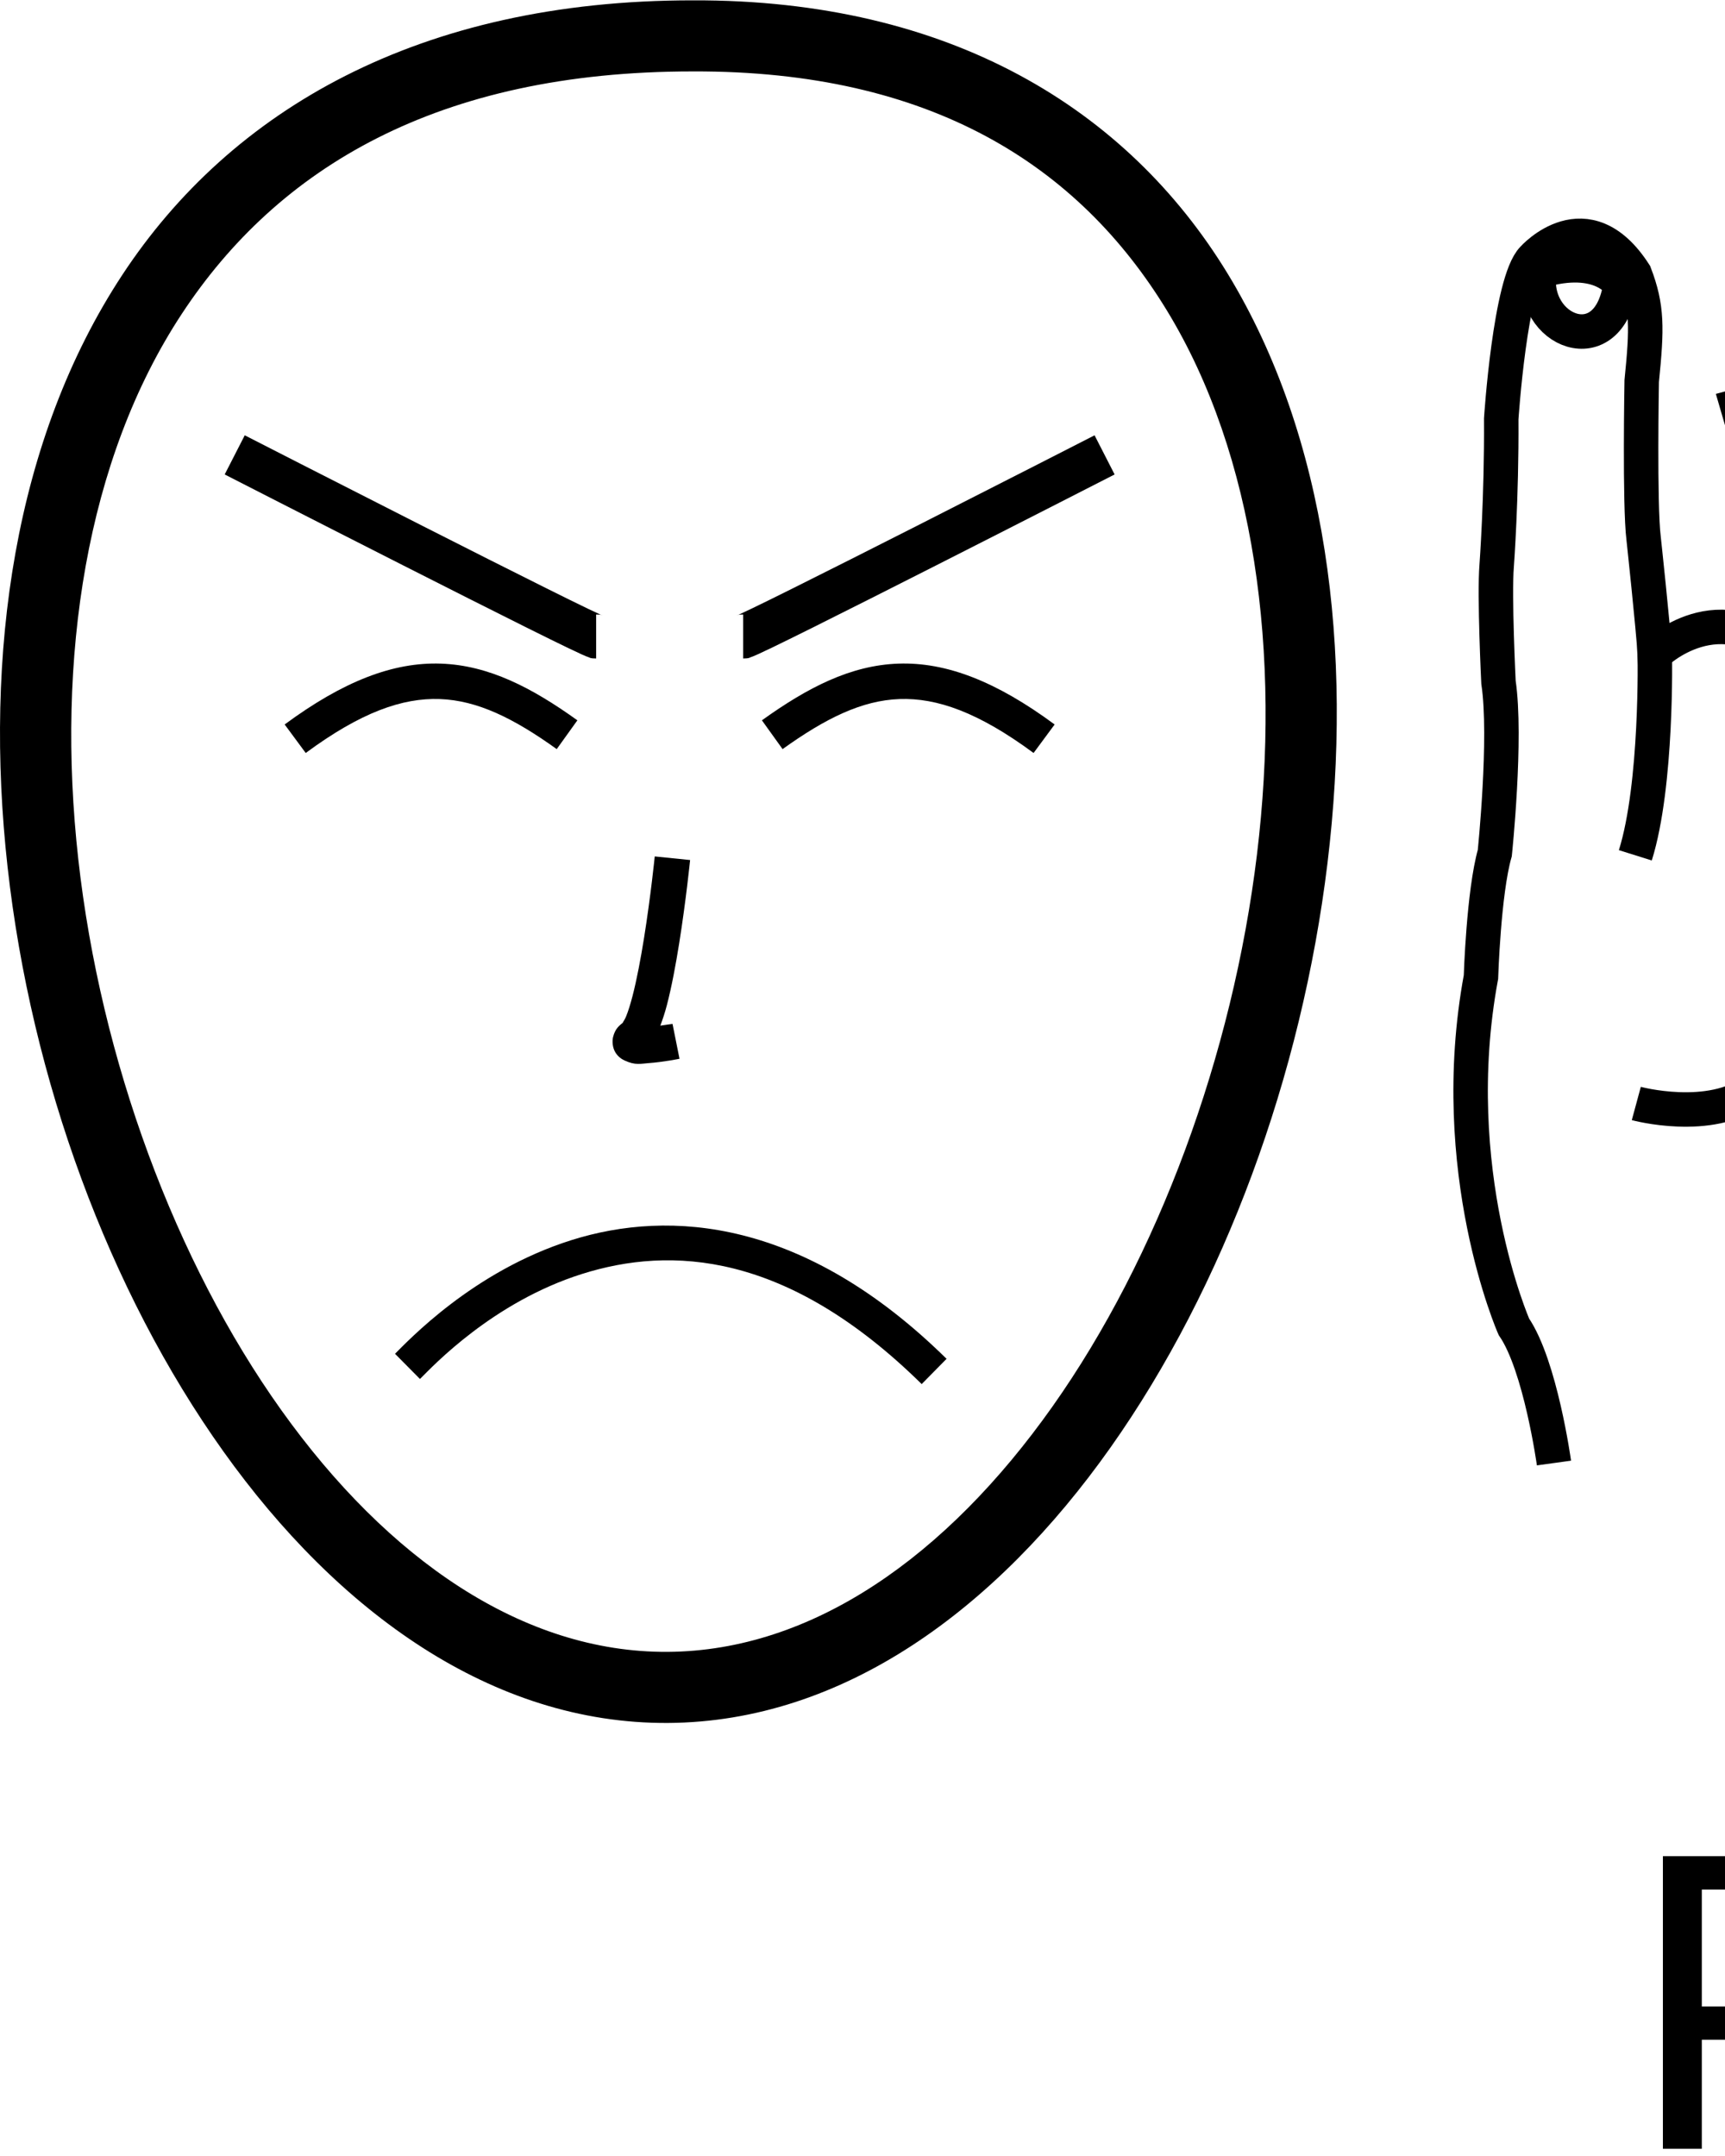 <?xml version="1.0" encoding="UTF-8" standalone="no"?>
<!-- Created with Inkscape (http://www.inkscape.org/) -->

<svg
   xmlns:dc="http://purl.org/dc/elements/1.1/"
   xmlns:cc="http://creativecommons.org/ns#"
   xmlns:rdf="http://www.w3.org/1999/02/22-rdf-syntax-ns#"
   xmlns:svg="http://www.w3.org/2000/svg"
   xmlns="http://www.w3.org/2000/svg"
   xmlns:sodipodi="http://sodipodi.sourceforge.net/DTD/sodipodi-0.dtd"
   xmlns:inkscape="http://www.inkscape.org/namespaces/inkscape"
   width="1000"
   height="1250"
   viewBox="0 0 1000 1250"
   version="1.1"
   id="svg2515"
   inkscape:version="0.92.4 (5da689c313, 2019-01-14)"
   sodipodi:docname="Preguiçoso.svg">
  <defs
     id="defs2509" />
  <sodipodi:namedview
     id="base"
     pagecolor="#ffffff"
     bordercolor="#666666"
     borderopacity="1.0"
     inkscape:pageopacity="0.0"
     inkscape:pageshadow="2"
     inkscape:zoom="0.25"
     inkscape:cx="1754.9522"
     inkscape:cy="654.18427"
     inkscape:document-units="px"
     inkscape:current-layer="layer1"
     showgrid="false"
     units="px"
     inkscape:window-width="1366"
     inkscape:window-height="715"
     inkscape:window-x="-8"
     inkscape:window-y="-8"
     inkscape:window-maximized="1" />
  <g
     inkscape:label="Camada 1"
     inkscape:groupmode="layer"
     id="layer1"
     transform="translate(0,33.729)">
    <path
       style="fill:none;stroke:#000000;stroke-width:19.985;stroke-linecap:butt;stroke-linejoin:miter;stroke-miterlimit:4;stroke-dasharray:none;stroke-opacity:1"
       d="m 900.853,814.498 c 0,0 -7.801,-56.431 -23.244,-79.004 0,0 -39.848,-90.461 -19.085,-202.743 0,0 1.538,-49.142 8.018,-71.886 0,0 6.971,-66.693 2.142,-99.014 0,0 -2.477,-50.147 -1.051,-67.63 0,0 2.932,-39.154 2.642,-85.073 0,0 5.131,-79.411 18.378,-92.981 0,0 30.916,-34.845 58.981,8.843 7.442,19.47 7.176,31.35 4.082,62.162 0,0 -1.297,71.777 1.094,91.177 0,0 5.66,52.488 6.498,67.235 0,0 37.753,-37.479 78.534,2.852 0,0 43.519,-58.481 95.139,1.998 0,0 29.934,-62.177 88.922,-14.543 0,0 27.155,16.944 38.018,66.334 0,0 9.582,68.048 21.211,99.439 11.628,31.391 13.593,42.488 13.593,42.488 0,0 0.926,17.193 26.438,6.29 0,0 97.426,-47.222 133.4,-74.932 0,0 47.079,-34.451 103.184,-19.882 2.939,-0.362 9.696,1.192 26.148,3.938 0,0 39.581,11.234 43.647,39.38 0,0 -1.272,13.883 -12.813,17.097 0,0 -34.838,7.876 -52.547,9.462 0,0 -36.464,14.044 -53.529,25.697 0,0 -14.351,14.302 -21.333,15.76 0,0 -10.155,9.607 -29.273,19.126 0,0 -56.799,47.585 -71.448,64.311 0,0 -40.105,37.768 -76.94,53.649 0,0 -86.265,50.621 -94.528,70.737"
       id="path2528"
       inkscape:connector-curvature="0"
       sodipodi:nodetypes="ccccccccccccccccscccccccccccccc" />
    <path
       style="fill:none;stroke:#000000;stroke-width:19.985;stroke-linecap:butt;stroke-linejoin:miter;stroke-miterlimit:4;stroke-dasharray:none;stroke-opacity:1"
       d="m 1132.981,350.434 c 0,0 1.715,28.435 8.423,58.643 0,0 3.873,12.055 4.139,28.733 0,0 4.099,9.044 7.626,8.609"
       id="path2530"
       inkscape:connector-curvature="0" />
    <path
       style="fill:none;stroke:#000000;stroke-width:19.985;stroke-linecap:butt;stroke-linejoin:miter;stroke-miterlimit:4;stroke-dasharray:none;stroke-opacity:1"
       d="m 1037.842,348.436 c 0,0 -8.4,14.165 -2.385,62.959 0.636,14.842 -3.213,32.027 6.619,39.17"
       id="path2532"
       inkscape:connector-curvature="0" />
    <path
       style="fill:none;stroke:#000000;stroke-width:19.985;stroke-linecap:butt;stroke-linejoin:miter;stroke-miterlimit:4;stroke-dasharray:none;stroke-opacity:1"
       d="m 959.309,345.585 c 0,0 1.561,75.602 -11.292,116.576"
       id="path2534"
       inkscape:connector-curvature="0" />
    <path
       style="fill:none;stroke:#000000;stroke-width:19.985;stroke-linecap:butt;stroke-linejoin:miter;stroke-miterlimit:4;stroke-dasharray:none;stroke-opacity:1"
       d="m 948.585,606.05 c 0,0 42.787,11.606 68.276,-7.573"
       id="path2536"
       inkscape:connector-curvature="0" />
    <path
       style="fill:none;stroke:#000000;stroke-width:19.985;stroke-linecap:butt;stroke-linejoin:miter;stroke-miterlimit:4;stroke-dasharray:none;stroke-opacity:1"
       d="m 1058.533,594.184 c 0,0 42.685,10.774 71.499,-8.814"
       id="path2538"
       inkscape:connector-curvature="0" />
    <path
       style="fill:none;stroke:#000000;stroke-width:19.985;stroke-linecap:butt;stroke-linejoin:miter;stroke-miterlimit:4;stroke-dasharray:none;stroke-opacity:1"
       d="m 1294.725,544.153 c 0.503,6.503 18.316,29.97 23.353,70.827"
       id="path2540"
       inkscape:connector-curvature="0" />
    <path
       style="fill:none;stroke:#000000;stroke-width:19.985;stroke-linecap:butt;stroke-linejoin:miter;stroke-miterlimit:4;stroke-dasharray:none;stroke-opacity:1"
       d="m 1202.384,562.946 c 0,0 37.811,5.467 63.515,-18.802"
       id="path2542"
       inkscape:connector-curvature="0" />
    <path
       style="fill:none;stroke:#000000;stroke-width:19.985;stroke-linecap:butt;stroke-linejoin:miter;stroke-miterlimit:4;stroke-dasharray:none;stroke-opacity:1"
       d="m 939.417,131.156 c 0,0 -11.138,-18.461 -46.95,-7.716 -5.811,34.559 40.322,54.117 46.95,7.716 z"
       id="path2544"
       inkscape:connector-curvature="0"
       sodipodi:nodetypes="ccc" />
    <path
       style="fill:none;stroke:#000000;stroke-width:19.985;stroke-linecap:butt;stroke-linejoin:miter;stroke-miterlimit:4;stroke-dasharray:none;stroke-opacity:1"
       d="m 1549.319,530.075 c 0,0 -7.026,-15.845 18.917,-20.833 0,0 24.546,-4.22 38.373,8.698"
       id="path2546"
       inkscape:connector-curvature="0" />
    <path
       inkscape:connector-curvature="0"
       id="path10-9-09-4-6-4-4-6-4-4-7-1-0-8-1-2-6-2-4-1-2-4-8-0-6-3-8-9-8-6-4-6-2-3-1-6-2-8"
       d="M 401.609,-33.528 C 242.792,-33.595 133.687,30.189 70.934,125.595 8.175,220.977 -9.337,345.552 4.381,468.857 18.098,592.166 63.103,714.75 129.547,807.847 195.989,900.945 285.444,965.8 387.191,965.202 488.892,964.591 577.619,899.058 643.67,805.647 709.721,712.234 754.638,589.703 769.558,466.705 784.474,343.705 769.518,219.781 711.578,124.756 653.628,29.732 550.939,-34.054 401.609,-33.528 Z m 0.037,41.212 h 0.049 0.049 C 539.663,7.183 625.209,62.246 676.421,146.217 c 51.213,83.968 66.364,199.157 52.25,315.516 C 714.56,578.095 671.324,695.19 610.047,781.854 548.77,868.514 470.995,923.481 386.975,923.986 303.004,924.48 224.686,870.174 163.121,783.906 101.554,697.645 58.315,580.676 45.37,464.298 32.424,347.926 49.833,232.694 105.395,148.233 160.957,63.768 253.563,7.637 401.663,7.684 Z"
       style="color:#000000;font-style:normal;font-variant:normal;font-weight:normal;font-stretch:normal;font-size:medium;line-height:normal;font-family:sans-serif;font-variant-ligatures:normal;font-variant-position:normal;font-variant-caps:normal;font-variant-numeric:normal;font-variant-alternates:normal;font-feature-settings:normal;text-indent:0;text-align:start;text-decoration:none;text-decoration-line:none;text-decoration-style:solid;text-decoration-color:#000000;letter-spacing:normal;word-spacing:normal;text-transform:none;writing-mode:lr-tb;direction:ltr;text-orientation:mixed;dominant-baseline:auto;baseline-shift:baseline;text-anchor:start;white-space:normal;shape-padding:0;clip-rule:nonzero;display:inline;overflow:visible;visibility:visible;opacity:1;isolation:auto;mix-blend-mode:normal;color-interpolation:sRGB;color-interpolation-filters:linearRGB;solid-color:#000000;solid-opacity:1;vector-effect:none;fill:#000000;fill-opacity:1;fill-rule:nonzero;stroke:none;stroke-width:41.213;stroke-linecap:butt;stroke-linejoin:miter;stroke-miterlimit:4;stroke-dasharray:none;stroke-dashoffset:0;stroke-opacity:1;color-rendering:auto;image-rendering:auto;shape-rendering:auto;text-rendering:auto;enable-background:accumulate" />
    <path
       inkscape:connector-curvature="0"
       id="path971-95-7-3-8-8-4-0-5-4-4-3-3-8-3-3-7-4-8-7-3-1-2-0-0-8-1-8-0-4-0-9-8-6-9-7-6"
       d="m 379.562,462.811 c 0,0 -2.322,22.95 -6.168,47.04 -1.922,12.047 -4.239,24.382 -6.727,33.959 -1.243,4.802 -2.545,8.921 -3.712,11.749 -1.167,2.831 -2.675,4.325 -1.593,3.415 -2.28,1.905 -4.697,3.492 -5.959,8.554 -0.632,2.518 -0.27,6.282 1.343,8.908 1.613,2.63 3.711,3.908 5.295,4.663 6.343,2.983 9.599,1.824 13.911,1.544 8.625,-0.602 17.963,-2.525 17.963,-2.525 l -4.04,-20.202 c 0,0 -4.405,0.566 -7.07,0.997 1.367,-3.664 2.657,-7.481 3.808,-11.926 2.779,-10.693 5.148,-23.47 7.129,-35.885 3.961,-24.832 6.321,-48.207 6.321,-48.207 z"
       style="color:#000000;font-style:normal;font-variant:normal;font-weight:normal;font-stretch:normal;font-size:medium;line-height:normal;font-family:sans-serif;font-variant-ligatures:normal;font-variant-position:normal;font-variant-caps:normal;font-variant-numeric:normal;font-variant-alternates:normal;font-feature-settings:normal;text-indent:0;text-align:start;text-decoration:none;text-decoration-line:none;text-decoration-style:solid;text-decoration-color:#000000;letter-spacing:normal;word-spacing:normal;text-transform:none;writing-mode:lr-tb;direction:ltr;text-orientation:mixed;dominant-baseline:auto;baseline-shift:baseline;text-anchor:start;white-space:normal;shape-padding:0;clip-rule:nonzero;display:inline;overflow:visible;visibility:visible;opacity:1;isolation:auto;mix-blend-mode:normal;color-interpolation:sRGB;color-interpolation-filters:linearRGB;solid-color:#000000;solid-opacity:1;vector-effect:none;fill:#000000;fill-opacity:1;fill-rule:nonzero;stroke:none;stroke-width:20.606;stroke-linecap:butt;stroke-linejoin:miter;stroke-miterlimit:4;stroke-dasharray:none;stroke-dashoffset:0;stroke-opacity:1;color-rendering:auto;image-rendering:auto;shape-rendering:auto;text-rendering:auto;enable-background:accumulate" />
    <path
       style="fill:none;stroke:#000000;stroke-width:19.985;stroke-linecap:butt;stroke-linejoin:miter;stroke-miterlimit:4;stroke-dasharray:none;stroke-opacity:1"
       d="m 2437.9,864.1 c 0,0 -16.514,-54.522 -35.291,-74.407 0,0 -53.48,-83.132 -50.499,-197.279 0,0 -6.152,-48.78 -3.301,-72.256 0,0 -3.525,-66.963 -13.34,-98.135 0,0 -10.274,-49.146 -11.595,-66.637 0,0 -3.216,-39.132 -10.67,-84.442 0,0 -7.328,-79.239 3.639,-94.71 0,0 25.098,-39.244 59.638,-0.472 10.39,18.069 11.982,29.846 13.735,60.763 0,0 9.923,71.1 15.313,89.888 0,0 13.783,50.961 16.913,65.397 0,0 31.44,-42.912 78.016,-9.442 0,0 33.857,-64.557 94.285,-12.877 0,0 19.861,-66.088 85.562,-28.245 0,0 29.467,12.497 47.906,59.586 0,0 20.087,65.719 36.472,94.91 16.386,29.191 20.059,39.846 20.059,39.846 0,0 3.598,16.838 27.096,2.086 0,0 88.861,-61.851 120.068,-94.837 0,0 41.124,-41.377 98.816,-35.745 2.847,-0.817 9.763,-0.336 26.442,-0.192 0,0 40.849,4.918 49.259,32.084 0,0 0.91,13.912 -9.987,18.887 0,0 -33.181,13.217 -50.425,17.548 0,0 -33.825,19.564 -48.862,33.737 0,0 -11.942,16.367 -18.611,18.896 0,0 -8.531,11.075 -25.929,23.461 0,0 -48.675,55.868 -60.533,74.675 0,0 -33.718,43.566 -67.622,65.001 0,0 -77.306,63.466 -82.327,84.625"
       id="path2528-5"
       inkscape:connector-curvature="0"
       sodipodi:nodetypes="ccccccccccccccccscccccccccccccc" />
    <path
       style="fill:none;stroke:#000000;stroke-width:19.985;stroke-linecap:butt;stroke-linejoin:miter;stroke-miterlimit:4;stroke-dasharray:none;stroke-opacity:1"
       d="m 2594.745,369.491 c 0,0 6.133,27.819 17.474,56.609 0,0 5.707,11.303 8.573,27.735 0,0 5.46,8.293 8.876,7.313"
       id="path2530-2"
       inkscape:connector-curvature="0" />
    <path
       style="fill:none;stroke:#000000;stroke-width:19.985;stroke-linecap:butt;stroke-linejoin:miter;stroke-miterlimit:4;stroke-dasharray:none;stroke-opacity:1"
       d="m 2500.46,382.368 c 0,0 -6.085,15.303 7.473,62.559 2.945,14.561 1.825,32.136 12.652,37.657"
       id="path2532-8"
       inkscape:connector-curvature="0" />
    <path
       style="fill:none;stroke:#000000;stroke-width:19.985;stroke-linecap:butt;stroke-linejoin:miter;stroke-miterlimit:4;stroke-dasharray:none;stroke-opacity:1"
       d="m 2422.444,391.81 c 0,0 13.343,74.432 7.044,116.91"
       id="path2534-1"
       inkscape:connector-curvature="0" />
    <path
       style="fill:none;stroke:#000000;stroke-width:19.985;stroke-linecap:butt;stroke-linejoin:miter;stroke-miterlimit:4;stroke-dasharray:none;stroke-opacity:1"
       d="m 2452.51,650.756 c 0,0 44.075,4.784 66.257,-18.137"
       id="path2536-2"
       inkscape:connector-curvature="0" />
    <path
       style="fill:none;stroke:#000000;stroke-width:19.985;stroke-linecap:butt;stroke-linejoin:miter;stroke-miterlimit:4;stroke-dasharray:none;stroke-opacity:1"
       d="m 2559.257,621.874 c 0,0 43.844,3.979 69.246,-19.867"
       id="path2538-8"
       inkscape:connector-curvature="0" />
    <path
       style="fill:none;stroke:#000000;stroke-width:19.985;stroke-linecap:butt;stroke-linejoin:miter;stroke-miterlimit:4;stroke-dasharray:none;stroke-opacity:1"
       d="m 2784.744,535.587 c 1.512,6.345 22.77,26.743 34.122,66.313"
       id="path2540-9"
       inkscape:connector-curvature="0" />
    <path
       style="fill:none;stroke:#000000;stroke-width:19.985;stroke-linecap:butt;stroke-linejoin:miter;stroke-miterlimit:4;stroke-dasharray:none;stroke-opacity:1"
       d="m 2696.469,568.564 c 0,0 38.2,-0.502 59.802,-28.486"
       id="path2542-9"
       inkscape:connector-curvature="0" />
    <path
       style="fill:none;stroke:#000000;stroke-width:19.985;stroke-linecap:butt;stroke-linejoin:miter;stroke-miterlimit:4;stroke-dasharray:none;stroke-opacity:1"
       d="m 2369.325,183.114 c 0,0 -13.883,-16.496 -47.579,-0.293 -0.346,35.043 48.275,47.159 47.579,0.293 z"
       id="path2544-3"
       inkscape:connector-curvature="0"
       sodipodi:nodetypes="ccc" />
    <path
       style="fill:none;stroke:#000000;stroke-width:19.985;stroke-linecap:butt;stroke-linejoin:miter;stroke-miterlimit:4;stroke-dasharray:none;stroke-opacity:1"
       d="m 3034.02,481.941 c 0,0 -9.413,-14.553 15.433,-23.531 0,0 23.586,-7.999 39.26,2.601"
       id="path2546-9"
       inkscape:connector-curvature="0" />
    <path
       inkscape:connector-curvature="0"
       id="path10-9-09-4-6-4-4-6-4-4-7-1-0-8-1-2-6-2-4-1-2-4-8-0-6-3-8-9-8-6-4-6-2-3-1-6-2-8-3"
       d="m 2038.178,-32.464 c -158.817,-0.067 -267.922,63.717 -330.675,159.123 -62.759,95.382 -80.271,219.957 -66.553,343.262 13.717,123.309 58.723,245.893 125.166,338.99 66.443,93.097 155.897,157.953 257.644,157.355 101.701,-0.612 190.428,-66.144 256.478,-159.555 30.276,-42.818 56.112,-91.755 76.654,-144.05 l -4.782,-70.248 -4.731,-424.317 20.102,-6.208 c -5.819,-12.418 -12.257,-24.459 -19.335,-36.068 -57.95,-95.024 -160.639,-158.81 -309.969,-158.284 z m 0.037,41.212 h 0.05 0.049 c 137.918,-0.501 223.464,54.562 274.676,138.533 3.603,5.907 7.027,11.969 10.276,18.175 l 24.113,2.64 4.731,424.317 -5.091,-33.31 c -21.256,82.657 -56.118,161.182 -100.403,223.815 -61.278,86.66 -139.052,141.627 -223.072,142.132 -83.971,0.494 -162.289,-53.812 -223.854,-140.08 -61.567,-86.261 -104.805,-203.23 -117.751,-319.608 -12.946,-116.372 4.464,-231.604 60.025,-316.065 C 1797.526,64.832 1890.132,8.702 2038.233,8.749 Z"
       style="color:#000000;font-style:normal;font-variant:normal;font-weight:normal;font-stretch:normal;font-size:medium;line-height:normal;font-family:sans-serif;font-variant-ligatures:normal;font-variant-position:normal;font-variant-caps:normal;font-variant-numeric:normal;font-variant-alternates:normal;font-feature-settings:normal;text-indent:0;text-align:start;text-decoration:none;text-decoration-line:none;text-decoration-style:solid;text-decoration-color:#000000;letter-spacing:normal;word-spacing:normal;text-transform:none;writing-mode:lr-tb;direction:ltr;text-orientation:mixed;dominant-baseline:auto;baseline-shift:baseline;text-anchor:start;white-space:normal;shape-padding:0;clip-rule:nonzero;display:inline;overflow:visible;visibility:visible;opacity:1;isolation:auto;mix-blend-mode:normal;color-interpolation:sRGB;color-interpolation-filters:linearRGB;solid-color:#000000;solid-opacity:1;vector-effect:none;fill:#000000;fill-opacity:1;fill-rule:nonzero;stroke:none;stroke-width:41.213;stroke-linecap:butt;stroke-linejoin:miter;stroke-miterlimit:4;stroke-dasharray:none;stroke-dashoffset:0;stroke-opacity:1;color-rendering:auto;image-rendering:auto;shape-rendering:auto;text-rendering:auto;enable-background:accumulate"
       sodipodi:nodetypes="ccccccccccccccccccccccccccc" />
    <path
       inkscape:connector-curvature="0"
       id="path971-95-7-3-8-8-4-0-5-4-4-3-3-8-3-3-7-4-8-7-3-1-2-0-0-8-1-8-0-4-0-9-8-6-9-7-6-6"
       d="m 2016.131,463.875 c 0,0 -2.323,22.95 -6.168,47.04 -1.922,12.047 -4.239,24.382 -6.728,33.959 -1.243,4.802 -2.546,8.921 -3.712,11.749 -1.167,2.831 -2.675,4.325 -1.593,3.415 -2.28,1.905 -4.697,3.492 -5.959,8.554 -0.632,2.518 -0.27,6.282 1.343,8.908 1.613,2.63 3.711,3.908 5.295,4.663 6.343,2.983 9.599,1.824 13.911,1.544 8.625,-0.602 17.963,-2.525 17.963,-2.525 l -4.04,-20.202 c 0,0 -4.405,0.566 -7.07,0.997 1.367,-3.664 2.657,-7.481 3.808,-11.926 2.779,-10.693 5.148,-23.47 7.129,-35.885 3.961,-24.832 6.321,-48.207 6.321,-48.207 z"
       style="color:#000000;font-style:normal;font-variant:normal;font-weight:normal;font-stretch:normal;font-size:medium;line-height:normal;font-family:sans-serif;font-variant-ligatures:normal;font-variant-position:normal;font-variant-caps:normal;font-variant-numeric:normal;font-variant-alternates:normal;font-feature-settings:normal;text-indent:0;text-align:start;text-decoration:none;text-decoration-line:none;text-decoration-style:solid;text-decoration-color:#000000;letter-spacing:normal;word-spacing:normal;text-transform:none;writing-mode:lr-tb;direction:ltr;text-orientation:mixed;dominant-baseline:auto;baseline-shift:baseline;text-anchor:start;white-space:normal;shape-padding:0;clip-rule:nonzero;display:inline;overflow:visible;visibility:visible;opacity:1;isolation:auto;mix-blend-mode:normal;color-interpolation:sRGB;color-interpolation-filters:linearRGB;solid-color:#000000;solid-opacity:1;vector-effect:none;fill:#000000;fill-opacity:1;fill-rule:nonzero;stroke:none;stroke-width:20.606;stroke-linecap:butt;stroke-linejoin:miter;stroke-miterlimit:4;stroke-dasharray:none;stroke-dashoffset:0;stroke-opacity:1;color-rendering:auto;image-rendering:auto;shape-rendering:auto;text-rendering:auto;enable-background:accumulate" />
    <path
       style="fill:none;stroke:#000000;stroke-width:15;stroke-linecap:butt;stroke-linejoin:miter;stroke-miterlimit:4;stroke-dasharray:none;stroke-opacity:1"
       d="m 1004.043,199.9 324.551,-86.963 -14.494,-54.092 120.025,69.296 -68.589,118.8 -12.165,-45.399 -323.585,86.704 z"
       id="path3172"
       inkscape:connector-curvature="0" />
    <path
       style="fill:none;stroke:#000000;stroke-width:15;stroke-linecap:butt;stroke-linejoin:miter;stroke-miterlimit:4;stroke-dasharray:none;stroke-opacity:1"
       d="m 2858.133,164.796 -324.551,86.963 14.494,54.092 -120.025,-69.296 68.589,-118.8 12.165,45.399 323.585,-86.704 z"
       id="path3172-8"
       inkscape:connector-curvature="0"
       inkscape:transform-center-x="-11.76391"
       inkscape:transform-center-y="-184.22166" />
    <path
       style="font-style:normal;font-weight:normal;font-size:233.333px;line-height:1.25;font-family:sans-serif;letter-spacing:0px;word-spacing:0px;fill:#000000;fill-opacity:1;stroke:none"
       d="M 1633.809 1075.022 L 1633.809 1097.238 L 1657.961 1097.238 L 1657.961 1075.022 L 1633.809 1075.022 z M 964 1076.162 L 964 1245.807 L 986.559 1245.807 L 986.559 1182.574 L 1009.117 1182.574 C 1021.27 1182.574 1031.333 1181.13 1039.309 1178.244 C 1047.284 1175.282 1054.196 1170.878 1060.045 1165.029 C 1064.754 1160.32 1068.4 1154.775 1070.982 1148.395 C 1073.641 1141.938 1074.971 1134.951 1074.971 1127.432 C 1074.971 1117.557 1073.185 1109.392 1069.615 1102.936 C 1066.121 1096.479 1061.146 1091.087 1054.689 1086.758 C 1049.221 1083.112 1042.954 1080.452 1035.891 1078.781 C 1028.827 1077.034 1020.207 1076.162 1010.029 1076.162 L 964 1076.162 z M 986.559 1095.529 L 1008.889 1095.529 C 1016.028 1095.529 1021.916 1096.062 1026.549 1097.125 C 1031.258 1098.112 1035.436 1099.784 1039.082 1102.139 C 1043.259 1104.873 1046.373 1108.405 1048.424 1112.734 C 1050.475 1117.064 1051.5 1122.151 1051.5 1128 C 1051.5 1133.013 1050.74 1137.533 1049.221 1141.559 C 1047.778 1145.584 1045.271 1149.421 1041.701 1153.066 C 1038.131 1156.636 1033.499 1159.257 1027.803 1160.928 C 1022.106 1162.523 1014.701 1163.32 1005.586 1163.32 L 986.559 1163.32 L 986.559 1095.529 z M 1255.781 1115.012 C 1237.248 1115.012 1222.284 1121.127 1210.891 1133.355 C 1199.573 1145.584 1193.916 1162.104 1193.916 1182.916 C 1193.916 1203.956 1199.841 1220.21 1211.689 1231.68 C 1223.538 1243.073 1240.019 1248.77 1261.135 1248.77 C 1269.414 1248.77 1277.314 1247.744 1284.834 1245.693 C 1292.353 1243.643 1299.72 1241.097 1306.936 1238.059 L 1306.936 1214.703 L 1305.797 1214.703 C 1302.075 1218.045 1295.809 1221.463 1286.998 1224.957 C 1278.263 1228.375 1269.567 1230.084 1260.908 1230.084 C 1254.376 1230.084 1248.375 1229.172 1242.906 1227.35 C 1237.514 1225.527 1232.842 1222.792 1228.893 1219.147 C 1224.791 1215.425 1221.564 1210.677 1219.209 1204.904 C 1216.854 1199.056 1215.676 1192.22 1215.676 1184.397 L 1309.443 1184.397 L 1309.443 1172.775 C 1309.443 1154.318 1304.772 1140.077 1295.43 1130.051 C 1286.163 1120.025 1272.947 1115.012 1255.781 1115.012 z M 1389.424 1115.012 C 1382.436 1115.012 1375.409 1116.532 1368.346 1119.57 C 1361.282 1122.533 1355.281 1126.709 1350.344 1132.102 C 1345.027 1137.874 1340.811 1144.749 1337.697 1152.725 C 1334.659 1160.624 1333.141 1170.041 1333.141 1180.978 C 1333.141 1200.955 1337.584 1216.449 1346.471 1227.463 C 1355.433 1238.4 1367.51 1243.869 1382.701 1243.869 C 1391.816 1243.869 1399.298 1242.616 1405.147 1240.109 C 1411.071 1237.527 1417.261 1233.653 1423.717 1228.488 L 1423.717 1240.109 C 1423.717 1245.274 1423.147 1249.946 1422.008 1254.123 C 1420.869 1258.301 1418.969 1261.872 1416.311 1264.834 C 1413.652 1267.948 1409.932 1270.378 1405.147 1272.125 C 1400.361 1273.872 1394.323 1274.746 1387.031 1274.746 C 1379.436 1274.746 1371.84 1273.721 1364.244 1271.67 C 1356.649 1269.695 1351.103 1268.023 1347.609 1266.656 L 1346.471 1266.656 L 1346.471 1288.531 C 1352.699 1290.278 1359.003 1291.608 1365.383 1292.52 C 1371.839 1293.507 1378.447 1294 1385.207 1294 C 1405.563 1294 1420.641 1288.95 1430.439 1278.848 C 1440.238 1268.746 1445.137 1252.909 1445.137 1231.338 L 1445.137 1118.545 L 1425.084 1118.545 L 1423.717 1124.014 C 1418.172 1120.976 1412.894 1118.734 1407.881 1117.291 C 1402.944 1115.772 1396.791 1115.012 1389.424 1115.012 z M 1870.674 1115.012 C 1852.672 1115.012 1838.354 1121.05 1827.721 1133.127 C 1817.163 1145.128 1811.885 1161.497 1811.885 1182.232 C 1811.885 1202.968 1817.163 1219.337 1827.721 1231.338 C 1838.354 1243.339 1852.672 1249.338 1870.674 1249.338 C 1888.523 1249.338 1902.765 1243.339 1913.398 1231.338 C 1924.032 1219.337 1929.348 1202.968 1929.348 1182.232 C 1929.348 1161.497 1924.032 1145.128 1913.398 1133.127 C 1902.765 1121.05 1888.523 1115.012 1870.674 1115.012 z M 2134.084 1115.012 C 2116.083 1115.012 2101.767 1121.05 2091.133 1133.127 C 2080.575 1145.128 2075.295 1161.497 2075.295 1182.232 C 2075.295 1202.968 2080.575 1219.337 2091.133 1231.338 C 2101.767 1243.339 2116.083 1249.338 2134.084 1249.338 C 2151.933 1249.338 2166.175 1243.339 2176.809 1231.338 C 2187.442 1219.337 2192.76 1202.968 2192.76 1182.232 C 2192.76 1161.497 2187.442 1145.128 2176.809 1133.127 C 2166.175 1121.05 2151.933 1115.012 2134.084 1115.012 z M 2006.025 1115.469 C 1997.898 1115.469 1990.53 1116.532 1983.922 1118.658 C 1977.39 1120.709 1971.998 1123.52 1967.744 1127.09 C 1963.339 1130.736 1960.035 1134.875 1957.832 1139.508 C 1955.705 1144.141 1954.641 1149.078 1954.641 1154.318 C 1954.641 1162.673 1956.959 1169.737 1961.592 1175.51 C 1966.301 1181.206 1974.237 1185.536 1985.402 1188.498 C 1989.428 1189.561 1993.871 1190.55 1998.732 1191.461 C 2003.669 1192.372 2007.657 1193.17 2010.695 1193.853 C 2018.898 1195.676 2024.444 1197.879 2027.33 1200.461 C 2030.216 1203.043 2031.66 1206.842 2031.66 1211.855 C 2031.66 1218.388 2029 1223.173 2023.684 1226.211 C 2018.367 1229.249 2011 1230.768 2001.582 1230.768 C 1993.986 1230.768 1986.049 1229.286 1977.77 1226.324 C 1969.491 1223.286 1961.971 1219.222 1955.211 1214.133 L 1954.072 1214.133 L 1954.072 1238.174 C 1959.389 1240.832 1965.958 1243.3 1973.781 1245.578 C 1981.681 1247.781 1990.339 1248.883 1999.758 1248.883 C 2016.392 1248.883 2029.494 1245.16 2039.064 1237.717 C 2048.711 1230.273 2053.535 1220.742 2053.535 1209.121 C 2053.535 1199.855 2050.838 1192.41 2045.445 1186.789 C 2040.053 1181.244 2032.382 1177.333 2022.432 1175.055 C 2019.166 1174.295 2015.064 1173.46 2010.127 1172.549 C 2005.266 1171.637 2000.86 1170.726 1996.91 1169.814 C 1989.77 1168.143 1984.606 1165.979 1981.416 1163.32 C 1978.15 1160.662 1976.516 1156.712 1976.516 1151.471 C 1976.516 1145.546 1979.213 1141.103 1984.605 1138.141 C 1989.998 1135.102 1996.606 1133.584 2004.43 1133.584 C 2011.949 1133.584 2019.62 1134.988 2027.443 1137.799 C 2035.267 1140.533 2041.914 1143.914 2047.383 1147.939 L 2048.521 1147.939 L 2048.521 1125.039 C 2043.357 1122.381 2036.862 1120.139 2029.039 1118.316 C 2021.292 1116.418 2013.621 1115.469 2006.025 1115.469 z M 1752.525 1115.582 C 1733.764 1115.582 1718.649 1121.506 1707.18 1133.355 C 1695.786 1145.204 1690.09 1161.534 1690.09 1182.346 C 1690.09 1193.511 1691.61 1203.272 1694.648 1211.627 C 1697.687 1219.982 1701.977 1226.895 1707.522 1232.363 C 1712.99 1237.832 1719.561 1241.934 1727.232 1244.668 C 1734.904 1247.326 1743.335 1248.654 1752.525 1248.654 C 1754.424 1248.654 1755.905 1248.58 1756.969 1248.428 C 1758.108 1248.276 1759.285 1248.123 1760.5 1247.971 C 1760.652 1249.49 1760.766 1251.124 1760.842 1252.871 C 1760.994 1254.618 1761.07 1256.327 1761.07 1257.998 C 1761.07 1264.682 1759.21 1269.505 1755.488 1272.467 C 1751.766 1275.429 1745.956 1276.91 1738.057 1276.91 C 1734.259 1276.91 1730.688 1276.417 1727.346 1275.43 C 1724.004 1274.442 1721.346 1273.568 1719.371 1272.809 L 1718.346 1272.809 L 1718.346 1291.037 C 1721.764 1291.949 1725.675 1292.671 1730.08 1293.203 C 1734.486 1293.735 1738.094 1294 1740.904 1294 C 1751.994 1294 1760.994 1290.733 1767.906 1284.201 C 1774.894 1277.669 1778.389 1268.252 1778.389 1255.947 C 1778.389 1253.821 1778.275 1251.656 1778.047 1249.453 C 1777.895 1247.326 1777.704 1245.541 1777.477 1244.098 C 1779.679 1243.414 1782.223 1242.503 1785.109 1241.363 C 1788.072 1240.148 1790.806 1238.971 1793.312 1237.832 L 1793.312 1214.248 L 1792.174 1214.248 C 1790.579 1215.539 1788.414 1217.095 1785.68 1218.918 C 1782.945 1220.665 1780.02 1222.337 1776.906 1223.932 C 1773.336 1225.755 1769.311 1227.236 1764.83 1228.375 C 1760.349 1229.514 1755.943 1230.084 1751.613 1230.084 C 1739.157 1230.084 1729.472 1225.982 1722.561 1217.779 C 1715.725 1209.5 1712.307 1197.689 1712.307 1182.346 C 1712.307 1166.547 1715.801 1154.584 1722.789 1146.457 C 1729.853 1138.254 1739.46 1134.152 1751.613 1134.152 C 1758.221 1134.152 1764.983 1135.52 1771.895 1138.254 C 1778.882 1140.988 1785.642 1144.901 1792.174 1149.99 L 1793.312 1149.99 L 1793.312 1126.178 C 1787.464 1123.216 1781.009 1120.709 1773.945 1118.658 C 1766.957 1116.607 1759.817 1115.582 1752.525 1115.582 z M 1103.111 1118.545 L 1103.111 1245.807 L 1124.531 1245.807 L 1124.531 1155.459 C 1130.228 1150.826 1136.152 1147.066 1142.305 1144.18 C 1148.457 1141.217 1154.837 1139.736 1161.445 1139.736 C 1165.547 1139.736 1169.079 1139.925 1172.041 1140.305 C 1175.079 1140.609 1178.193 1141.141 1181.383 1141.9 L 1182.522 1141.9 L 1182.522 1119.912 C 1179.179 1119.38 1176.673 1119.039 1175.002 1118.887 C 1173.331 1118.659 1170.636 1118.545 1166.914 1118.545 C 1160.154 1118.545 1153.507 1119.987 1146.975 1122.873 C 1140.518 1125.683 1133.038 1130.508 1124.531 1137.344 L 1124.531 1118.545 L 1103.111 1118.545 z M 1486.379 1118.545 L 1486.379 1201.145 C 1486.379 1216.943 1490.101 1228.945 1497.545 1237.148 C 1504.988 1245.276 1515.394 1249.338 1528.762 1249.338 C 1536.737 1249.338 1544.029 1247.819 1550.637 1244.781 C 1557.245 1241.743 1564.157 1237.376 1571.373 1231.68 L 1571.373 1245.807 L 1592.793 1245.807 L 1592.793 1118.545 L 1571.373 1118.545 L 1571.373 1213.564 C 1565.676 1218.046 1559.524 1221.729 1552.916 1224.615 C 1546.384 1227.502 1540.345 1228.945 1534.801 1228.945 C 1528.572 1228.945 1523.825 1228.185 1520.559 1226.666 C 1517.293 1225.147 1514.635 1222.717 1512.584 1219.375 C 1510.609 1216.109 1509.319 1212.196 1508.711 1207.639 C 1508.103 1203.005 1507.799 1197.462 1507.799 1191.006 L 1507.799 1118.545 L 1486.379 1118.545 z M 1635.176 1118.545 L 1635.176 1245.807 L 1656.594 1245.807 L 1656.594 1118.545 L 1635.176 1118.545 z M 1254.641 1132.672 C 1266.034 1132.672 1274.504 1135.748 1280.049 1141.9 C 1285.669 1148.053 1288.518 1156.749 1288.594 1167.99 L 1215.676 1167.99 C 1216.587 1157.964 1220.424 1149.572 1227.184 1142.812 C 1234.02 1136.053 1243.171 1132.672 1254.641 1132.672 z M 1870.674 1133.469 C 1882.143 1133.469 1891.104 1137.496 1897.561 1145.547 C 1904.017 1153.522 1907.246 1165.75 1907.246 1182.232 C 1907.246 1198.335 1903.979 1210.488 1897.447 1218.691 C 1890.991 1226.819 1882.067 1230.881 1870.674 1230.881 C 1859.129 1230.881 1850.128 1226.779 1843.672 1218.576 C 1837.216 1210.297 1833.986 1198.183 1833.986 1182.232 C 1833.986 1165.75 1837.176 1153.522 1843.557 1145.547 C 1850.013 1137.496 1859.053 1133.469 1870.674 1133.469 z M 2134.084 1133.469 C 2145.553 1133.469 2154.517 1137.496 2160.973 1145.547 C 2167.429 1153.522 2170.656 1165.75 2170.656 1182.232 C 2170.656 1198.335 2167.392 1210.488 2160.859 1218.691 C 2154.403 1226.819 2145.477 1230.881 2134.084 1230.881 C 2122.539 1230.881 2113.538 1226.779 2107.082 1218.576 C 2100.626 1210.297 2097.398 1198.183 2097.398 1182.232 C 2097.398 1165.75 2100.588 1153.522 2106.969 1145.547 C 2113.425 1137.496 2122.463 1133.469 2134.084 1133.469 z M 1393.184 1134.268 C 1398.045 1134.268 1402.905 1134.837 1407.766 1135.977 C 1412.703 1137.04 1418.02 1138.863 1423.717 1141.445 L 1423.717 1210.83 C 1418.476 1214.856 1412.703 1218.083 1406.398 1220.514 C 1400.17 1222.868 1393.943 1224.045 1387.715 1224.045 C 1376.094 1224.045 1367.777 1220.362 1362.764 1212.994 C 1357.751 1205.627 1355.244 1194.803 1355.244 1180.523 C 1355.244 1165.484 1358.623 1154.014 1365.383 1146.115 C 1372.143 1138.216 1381.411 1134.268 1393.184 1134.268 z "
       transform="translate(0,-33.729)"
       id="text3191" />
    <path
       inkscape:connector-curvature="0"
       id="path59-1-8-3-29-8-0-3-3-4-9-5-2-0-9-0-2"
       d="m 255.714,351.032 c -27.699,-0.995 -56.672,10.148 -90.694,35.277 l 12.209,16.53 c 31.907,-23.568 55.997,-32.056 77.747,-31.271 21.745,0.783 42.717,11.059 67.76,29.021 l 11.975,-16.691 c -26.422,-18.961 -51.292,-31.87 -78.997,-32.866 z"
       style="color:#000000;font-style:normal;font-variant:normal;font-weight:normal;font-stretch:normal;font-size:medium;line-height:normal;font-family:sans-serif;font-variant-ligatures:normal;font-variant-position:normal;font-variant-caps:normal;font-variant-numeric:normal;font-variant-alternates:normal;font-feature-settings:normal;text-indent:0;text-align:start;text-decoration:none;text-decoration-line:none;text-decoration-style:solid;text-decoration-color:#000000;letter-spacing:normal;word-spacing:normal;text-transform:none;writing-mode:lr-tb;direction:ltr;text-orientation:mixed;dominant-baseline:auto;baseline-shift:baseline;text-anchor:start;white-space:normal;shape-padding:0;clip-rule:nonzero;display:inline;overflow:visible;visibility:visible;opacity:1;isolation:auto;mix-blend-mode:normal;color-interpolation:sRGB;color-interpolation-filters:linearRGB;solid-color:#000000;solid-opacity:1;vector-effect:none;fill:#000000;fill-opacity:1;fill-rule:nonzero;stroke:none;stroke-width:20.549;stroke-linecap:butt;stroke-linejoin:miter;stroke-miterlimit:4;stroke-dasharray:none;stroke-dashoffset:0;stroke-opacity:1;color-rendering:auto;image-rendering:auto;shape-rendering:auto;text-rendering:auto;enable-background:accumulate" />
    <path
       inkscape:connector-curvature="0"
       id="path29-2-7-1-4-2-5-5-5-5-9-1-8-1-2"
       d="m 534.314,768.732 c -78.222,-77.01 -145.567,-80.07 -196.957,-63.837 -25.702,8.12 -47.371,21.463 -63.482,33.728 -16.107,12.265 -26.197,22.967 -30.42,27.148 l -14.459,-14.602 c 3.25,-3.22 14.99,-15.616 32.433,-28.897 17.443,-13.275 41.054,-27.911 69.739,-36.972 57.37,-18.116 135.201,-12.298 217.565,68.784 z"
       style="color:#000000;font-style:normal;font-variant:normal;font-weight:normal;font-stretch:normal;font-size:medium;line-height:normal;font-family:sans-serif;font-variant-ligatures:normal;font-variant-position:normal;font-variant-caps:normal;font-variant-numeric:normal;font-variant-alternates:normal;font-feature-settings:normal;text-indent:0;text-align:start;text-decoration:none;text-decoration-line:none;text-decoration-style:solid;text-decoration-color:#000000;letter-spacing:normal;word-spacing:normal;text-transform:none;writing-mode:lr-tb;direction:ltr;text-orientation:mixed;dominant-baseline:auto;baseline-shift:baseline;text-anchor:start;white-space:normal;shape-padding:0;clip-rule:nonzero;display:inline;overflow:visible;visibility:visible;opacity:1;isolation:auto;mix-blend-mode:normal;color-interpolation:sRGB;color-interpolation-filters:linearRGB;solid-color:#000000;solid-opacity:1;vector-effect:none;fill:#000000;fill-opacity:1;fill-rule:nonzero;stroke:none;stroke-width:20.549;stroke-linecap:butt;stroke-linejoin:miter;stroke-miterlimit:4;stroke-dasharray:none;stroke-dashoffset:0;stroke-opacity:1;color-rendering:auto;image-rendering:auto;shape-rendering:auto;text-rendering:auto;enable-background:accumulate" />
    <path
       inkscape:connector-curvature="0"
       id="path1039-2-2-0-9-2-7-8-5-7-8-3-4-3-8"
       d="m 141.881,218.652 -11.625,22.698 c 0,0 51.431,26.332 103.362,52.667 25.965,13.17 52.045,26.345 71.926,36.244 9.941,4.95 18.32,9.079 24.421,12.01 3.045,1.462 5.513,2.62 7.421,3.477 0.957,0.428 1.751,0.778 2.568,1.102 0.41,0.162 0.81,0.317 1.413,0.513 0.598,0.189 0.551,0.687 4.23,0.687 v -25.501 c 3.563,0 3.29,0.444 3.576,0.537 0.29,0.1 0.277,0.1 0.182,0.06 -0.186,-0.08 -0.763,-0.315 -1.527,-0.658 -1.526,-0.687 -3.874,-1.791 -6.819,-3.205 -5.888,-2.827 -14.212,-6.924 -24.097,-11.851 -19.769,-9.841 -45.827,-22.994 -71.759,-36.149 -51.872,-26.311 -103.272,-52.63 -103.272,-52.63 z"
       style="color:#000000;font-style:normal;font-variant:normal;font-weight:normal;font-stretch:normal;font-size:medium;line-height:normal;font-family:sans-serif;font-variant-ligatures:normal;font-variant-position:normal;font-variant-caps:normal;font-variant-numeric:normal;font-variant-alternates:normal;font-feature-settings:normal;text-indent:0;text-align:start;text-decoration:none;text-decoration-line:none;text-decoration-style:solid;text-decoration-color:#000000;letter-spacing:normal;word-spacing:normal;text-transform:none;writing-mode:lr-tb;direction:ltr;text-orientation:mixed;dominant-baseline:auto;baseline-shift:baseline;text-anchor:start;white-space:normal;shape-padding:0;clip-rule:nonzero;display:inline;overflow:visible;visibility:visible;opacity:1;isolation:auto;mix-blend-mode:normal;color-interpolation:sRGB;color-interpolation-filters:linearRGB;solid-color:#000000;solid-opacity:1;vector-effect:none;fill:#000000;fill-opacity:1;fill-rule:nonzero;stroke:none;stroke-width:25.5;stroke-linecap:butt;stroke-linejoin:miter;stroke-miterlimit:4;stroke-dasharray:none;stroke-dashoffset:0;stroke-opacity:1;color-rendering:auto;image-rendering:auto;shape-rendering:auto;text-rendering:auto;enable-background:accumulate" />
    <path
       inkscape:connector-curvature="0"
       id="path59-1-8-3-29-8-3-6-9-8-1-0-4-0-8-4-4-4"
       d="m 520.69,351.032 c 27.699,-0.995 56.669,10.148 90.694,35.277 l -12.206,16.53 c -31.908,-23.568 -56.003,-32.056 -77.747,-31.271 -21.753,0.783 -42.719,11.059 -67.764,29.021 l -11.98,-16.691 c 26.431,-18.961 51.296,-31.87 79.003,-32.866 z"
       style="color:#000000;font-style:normal;font-variant:normal;font-weight:normal;font-stretch:normal;font-size:medium;line-height:normal;font-family:sans-serif;font-variant-ligatures:normal;font-variant-position:normal;font-variant-caps:normal;font-variant-numeric:normal;font-variant-alternates:normal;font-feature-settings:normal;text-indent:0;text-align:start;text-decoration:none;text-decoration-line:none;text-decoration-style:solid;text-decoration-color:#000000;letter-spacing:normal;word-spacing:normal;text-transform:none;writing-mode:lr-tb;direction:ltr;text-orientation:mixed;dominant-baseline:auto;baseline-shift:baseline;text-anchor:start;white-space:normal;shape-padding:0;clip-rule:nonzero;display:inline;overflow:visible;visibility:visible;opacity:1;isolation:auto;mix-blend-mode:normal;color-interpolation:sRGB;color-interpolation-filters:linearRGB;solid-color:#000000;solid-opacity:1;vector-effect:none;fill:#000000;fill-opacity:1;fill-rule:nonzero;stroke:none;stroke-width:20.549;stroke-linecap:butt;stroke-linejoin:miter;stroke-miterlimit:4;stroke-dasharray:none;stroke-dashoffset:0;stroke-opacity:1;color-rendering:auto;image-rendering:auto;shape-rendering:auto;text-rendering:auto;enable-background:accumulate" />
    <path
       inkscape:connector-curvature="0"
       id="path1039-2-2-0-35-3-8-5-7-3-8-2-9-2-9-9"
       d="m 634.531,218.652 11.62,22.698 c 0,0 -51.431,26.332 -103.359,52.667 -25.961,13.17 -52.049,26.345 -71.929,36.244 -9.937,4.95 -18.317,9.079 -24.417,12.01 -3.051,1.462 -5.516,2.62 -7.424,3.477 -0.954,0.428 -1.752,0.778 -2.569,1.102 -0.408,0.162 -0.806,0.317 -1.408,0.513 -0.602,0.189 -0.556,0.687 -4.237,0.687 v -25.501 c -3.557,0 -3.286,0.444 -3.578,0.537 -0.286,0.1 -0.273,0.1 -0.18,0.06 0.187,-0.08 0.766,-0.315 1.53,-0.658 1.529,-0.687 3.879,-1.791 6.821,-3.205 5.888,-2.827 14.212,-6.924 24.095,-11.851 19.768,-9.841 45.826,-22.994 71.76,-36.149 51.872,-26.311 103.275,-52.63 103.275,-52.63 z"
       style="color:#000000;font-style:normal;font-variant:normal;font-weight:normal;font-stretch:normal;font-size:medium;line-height:normal;font-family:sans-serif;font-variant-ligatures:normal;font-variant-position:normal;font-variant-caps:normal;font-variant-numeric:normal;font-variant-alternates:normal;font-feature-settings:normal;text-indent:0;text-align:start;text-decoration:none;text-decoration-line:none;text-decoration-style:solid;text-decoration-color:#000000;letter-spacing:normal;word-spacing:normal;text-transform:none;writing-mode:lr-tb;direction:ltr;text-orientation:mixed;dominant-baseline:auto;baseline-shift:baseline;text-anchor:start;white-space:normal;shape-padding:0;clip-rule:nonzero;display:inline;overflow:visible;visibility:visible;opacity:1;isolation:auto;mix-blend-mode:normal;color-interpolation:sRGB;color-interpolation-filters:linearRGB;solid-color:#000000;solid-opacity:1;vector-effect:none;fill:#000000;fill-opacity:1;fill-rule:nonzero;stroke:none;stroke-width:25.5;stroke-linecap:butt;stroke-linejoin:miter;stroke-miterlimit:4;stroke-dasharray:none;stroke-dashoffset:0;stroke-opacity:1;color-rendering:auto;image-rendering:auto;shape-rendering:auto;text-rendering:auto;enable-background:accumulate" />
    <path
       inkscape:connector-curvature="0"
       id="path59-1-8-3-29-8-0-3-3-4-9-5-2-0-9-0-2-1"
       d="m 1892.284,352.097 c -27.699,-0.995 -56.672,10.148 -90.694,35.277 l 12.209,16.53 c 31.907,-23.568 55.997,-32.056 77.747,-31.271 21.745,0.783 42.717,11.059 67.76,29.021 l 11.975,-16.691 c -26.422,-18.961 -51.292,-31.87 -78.997,-32.866 z"
       style="color:#000000;font-style:normal;font-variant:normal;font-weight:normal;font-stretch:normal;font-size:medium;line-height:normal;font-family:sans-serif;font-variant-ligatures:normal;font-variant-position:normal;font-variant-caps:normal;font-variant-numeric:normal;font-variant-alternates:normal;font-feature-settings:normal;text-indent:0;text-align:start;text-decoration:none;text-decoration-line:none;text-decoration-style:solid;text-decoration-color:#000000;letter-spacing:normal;word-spacing:normal;text-transform:none;writing-mode:lr-tb;direction:ltr;text-orientation:mixed;dominant-baseline:auto;baseline-shift:baseline;text-anchor:start;white-space:normal;shape-padding:0;clip-rule:nonzero;display:inline;overflow:visible;visibility:visible;opacity:1;isolation:auto;mix-blend-mode:normal;color-interpolation:sRGB;color-interpolation-filters:linearRGB;solid-color:#000000;solid-opacity:1;vector-effect:none;fill:#000000;fill-opacity:1;fill-rule:nonzero;stroke:none;stroke-width:20.549;stroke-linecap:butt;stroke-linejoin:miter;stroke-miterlimit:4;stroke-dasharray:none;stroke-dashoffset:0;stroke-opacity:1;color-rendering:auto;image-rendering:auto;shape-rendering:auto;text-rendering:auto;enable-background:accumulate" />
    <path
       inkscape:connector-curvature="0"
       id="path29-2-7-1-4-2-5-5-5-5-9-1-8-1-2-4"
       d="m 2170.884,769.797 c -78.222,-77.01 -145.567,-80.07 -196.957,-63.837 -25.702,8.12 -47.371,21.463 -63.482,33.728 -16.107,12.265 -26.197,22.967 -30.42,27.148 l -14.459,-14.602 c 3.25,-3.22 14.99,-15.616 32.433,-28.897 17.443,-13.275 41.054,-27.911 69.739,-36.972 57.37,-18.116 135.201,-12.298 217.565,68.784 z"
       style="color:#000000;font-style:normal;font-variant:normal;font-weight:normal;font-stretch:normal;font-size:medium;line-height:normal;font-family:sans-serif;font-variant-ligatures:normal;font-variant-position:normal;font-variant-caps:normal;font-variant-numeric:normal;font-variant-alternates:normal;font-feature-settings:normal;text-indent:0;text-align:start;text-decoration:none;text-decoration-line:none;text-decoration-style:solid;text-decoration-color:#000000;letter-spacing:normal;word-spacing:normal;text-transform:none;writing-mode:lr-tb;direction:ltr;text-orientation:mixed;dominant-baseline:auto;baseline-shift:baseline;text-anchor:start;white-space:normal;shape-padding:0;clip-rule:nonzero;display:inline;overflow:visible;visibility:visible;opacity:1;isolation:auto;mix-blend-mode:normal;color-interpolation:sRGB;color-interpolation-filters:linearRGB;solid-color:#000000;solid-opacity:1;vector-effect:none;fill:#000000;fill-opacity:1;fill-rule:nonzero;stroke:none;stroke-width:20.549;stroke-linecap:butt;stroke-linejoin:miter;stroke-miterlimit:4;stroke-dasharray:none;stroke-dashoffset:0;stroke-opacity:1;color-rendering:auto;image-rendering:auto;shape-rendering:auto;text-rendering:auto;enable-background:accumulate" />
    <path
       inkscape:connector-curvature="0"
       id="path1039-2-2-0-9-2-7-8-5-7-8-3-4-3-8-5"
       d="m 1778.45,219.717 -11.625,22.698 c 0,0 51.431,26.332 103.362,52.667 25.965,13.17 52.045,26.345 71.926,36.244 9.941,4.95 18.32,9.079 24.421,12.01 3.045,1.462 5.513,2.62 7.421,3.477 0.957,0.428 1.751,0.778 2.568,1.102 0.41,0.162 0.81,0.317 1.413,0.513 0.598,0.189 0.551,0.687 4.23,0.687 v -25.501 c 3.563,0 3.29,0.444 3.576,0.537 0.29,0.1 0.277,0.1 0.182,0.06 -0.186,-0.08 -0.763,-0.315 -1.527,-0.658 -1.526,-0.687 -3.874,-1.791 -6.819,-3.205 -5.888,-2.827 -14.212,-6.924 -24.097,-11.851 -19.769,-9.841 -45.827,-22.994 -71.759,-36.149 -51.872,-26.311 -103.272,-52.63 -103.272,-52.63 z"
       style="color:#000000;font-style:normal;font-variant:normal;font-weight:normal;font-stretch:normal;font-size:medium;line-height:normal;font-family:sans-serif;font-variant-ligatures:normal;font-variant-position:normal;font-variant-caps:normal;font-variant-numeric:normal;font-variant-alternates:normal;font-feature-settings:normal;text-indent:0;text-align:start;text-decoration:none;text-decoration-line:none;text-decoration-style:solid;text-decoration-color:#000000;letter-spacing:normal;word-spacing:normal;text-transform:none;writing-mode:lr-tb;direction:ltr;text-orientation:mixed;dominant-baseline:auto;baseline-shift:baseline;text-anchor:start;white-space:normal;shape-padding:0;clip-rule:nonzero;display:inline;overflow:visible;visibility:visible;opacity:1;isolation:auto;mix-blend-mode:normal;color-interpolation:sRGB;color-interpolation-filters:linearRGB;solid-color:#000000;solid-opacity:1;vector-effect:none;fill:#000000;fill-opacity:1;fill-rule:nonzero;stroke:none;stroke-width:25.5;stroke-linecap:butt;stroke-linejoin:miter;stroke-miterlimit:4;stroke-dasharray:none;stroke-dashoffset:0;stroke-opacity:1;color-rendering:auto;image-rendering:auto;shape-rendering:auto;text-rendering:auto;enable-background:accumulate" />
    <path
       inkscape:connector-curvature="0"
       id="path59-1-8-3-29-8-3-6-9-8-1-0-4-0-8-4-4-4-3"
       d="m 2157.26,352.097 c 27.699,-0.995 56.669,10.148 90.694,35.277 l -12.206,16.53 c -31.908,-23.568 -56.003,-32.056 -77.747,-31.271 -21.753,0.783 -42.719,11.059 -67.764,29.021 l -11.98,-16.691 c 26.431,-18.961 51.296,-31.87 79.003,-32.866 z"
       style="color:#000000;font-style:normal;font-variant:normal;font-weight:normal;font-stretch:normal;font-size:medium;line-height:normal;font-family:sans-serif;font-variant-ligatures:normal;font-variant-position:normal;font-variant-caps:normal;font-variant-numeric:normal;font-variant-alternates:normal;font-feature-settings:normal;text-indent:0;text-align:start;text-decoration:none;text-decoration-line:none;text-decoration-style:solid;text-decoration-color:#000000;letter-spacing:normal;word-spacing:normal;text-transform:none;writing-mode:lr-tb;direction:ltr;text-orientation:mixed;dominant-baseline:auto;baseline-shift:baseline;text-anchor:start;white-space:normal;shape-padding:0;clip-rule:nonzero;display:inline;overflow:visible;visibility:visible;opacity:1;isolation:auto;mix-blend-mode:normal;color-interpolation:sRGB;color-interpolation-filters:linearRGB;solid-color:#000000;solid-opacity:1;vector-effect:none;fill:#000000;fill-opacity:1;fill-rule:nonzero;stroke:none;stroke-width:20.549;stroke-linecap:butt;stroke-linejoin:miter;stroke-miterlimit:4;stroke-dasharray:none;stroke-dashoffset:0;stroke-opacity:1;color-rendering:auto;image-rendering:auto;shape-rendering:auto;text-rendering:auto;enable-background:accumulate" />
    <path
       inkscape:connector-curvature="0"
       id="path1039-2-2-0-35-3-8-5-7-3-8-2-9-2-9-9-2"
       d="m 2271.1,219.717 11.62,22.698 c 0,0 -51.431,26.332 -103.359,52.667 -25.961,13.17 -52.049,26.345 -71.929,36.244 -9.937,4.95 -18.317,9.079 -24.417,12.01 -3.051,1.462 -5.516,2.62 -7.424,3.477 -0.954,0.428 -1.752,0.778 -2.569,1.102 -0.408,0.162 -0.806,0.317 -1.408,0.513 -0.602,0.189 -0.556,0.687 -4.237,0.687 v -25.501 c -3.557,0 -3.286,0.444 -3.578,0.537 -0.286,0.1 -0.273,0.1 -0.18,0.06 0.187,-0.08 0.766,-0.315 1.53,-0.658 1.529,-0.687 3.879,-1.791 6.821,-3.205 5.888,-2.827 14.212,-6.924 24.095,-11.851 19.768,-9.841 45.826,-22.994 71.76,-36.149 51.872,-26.311 103.275,-52.63 103.275,-52.63 z"
       style="color:#000000;font-style:normal;font-variant:normal;font-weight:normal;font-stretch:normal;font-size:medium;line-height:normal;font-family:sans-serif;font-variant-ligatures:normal;font-variant-position:normal;font-variant-caps:normal;font-variant-numeric:normal;font-variant-alternates:normal;font-feature-settings:normal;text-indent:0;text-align:start;text-decoration:none;text-decoration-line:none;text-decoration-style:solid;text-decoration-color:#000000;letter-spacing:normal;word-spacing:normal;text-transform:none;writing-mode:lr-tb;direction:ltr;text-orientation:mixed;dominant-baseline:auto;baseline-shift:baseline;text-anchor:start;white-space:normal;shape-padding:0;clip-rule:nonzero;display:inline;overflow:visible;visibility:visible;opacity:1;isolation:auto;mix-blend-mode:normal;color-interpolation:sRGB;color-interpolation-filters:linearRGB;solid-color:#000000;solid-opacity:1;vector-effect:none;fill:#000000;fill-opacity:1;fill-rule:nonzero;stroke:none;stroke-width:25.5;stroke-linecap:butt;stroke-linejoin:miter;stroke-miterlimit:4;stroke-dasharray:none;stroke-dashoffset:0;stroke-opacity:1;color-rendering:auto;image-rendering:auto;shape-rendering:auto;text-rendering:auto;enable-background:accumulate" />
  </g>
</svg>
